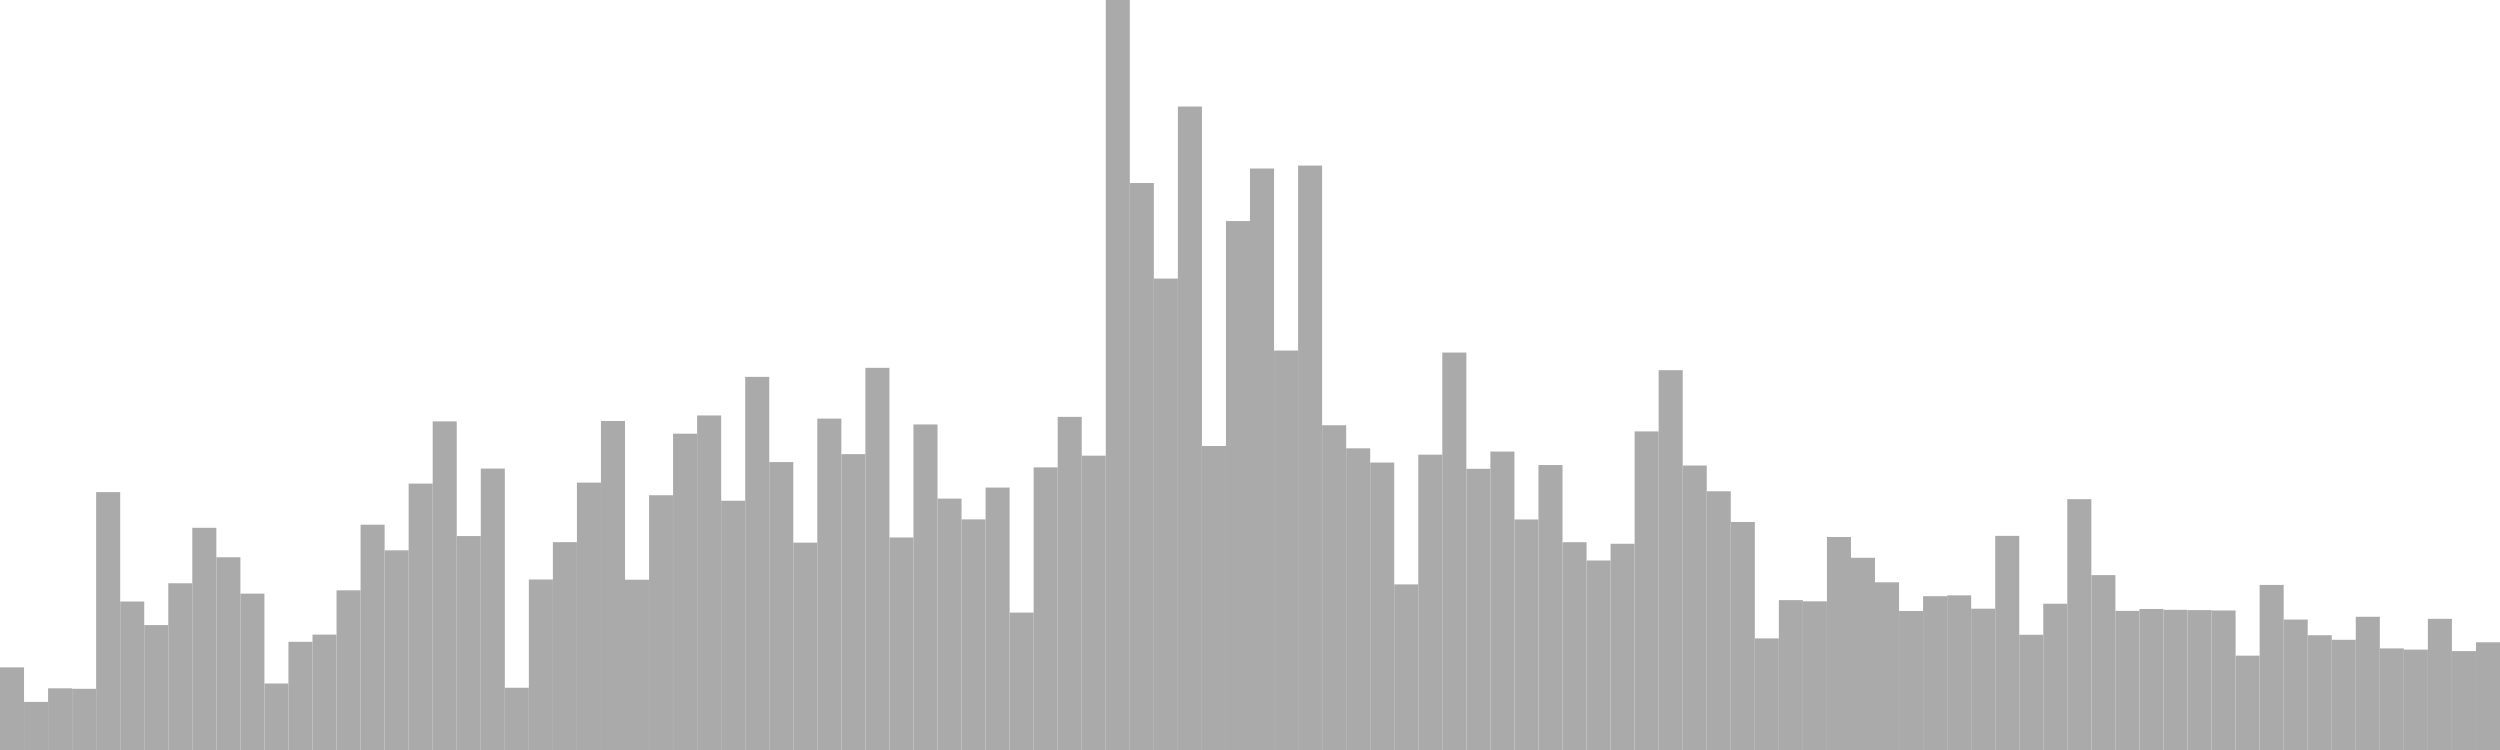 <?xml version="1.0" standalone="no"?>
<svg xmlns:xlink="http://www.w3.org/1999/xlink" xmlns="http://www.w3.org/2000/svg" class="topic-graph" style="width: 100em; height: 30em; text-align: center;"><rect width="0.962em" height="3.305em" x="0em" y="26.695em" fill="#aaa"/><rect width="0.962em" height="1.924em" x="0.962em" y="28.076em" fill="#aaa"/><rect width="0.962em" height="2.467em" x="1.923em" y="27.533em" fill="#aaa"/><rect width="0.962em" height="2.448em" x="2.885em" y="27.552em" fill="#aaa"/><rect width="0.962em" height="10.315em" x="3.846em" y="19.685em" fill="#aaa"/><rect width="0.962em" height="5.939em" x="4.808em" y="24.061em" fill="#aaa"/><rect width="0.962em" height="4.997em" x="5.769em" y="25.003em" fill="#aaa"/><rect width="0.962em" height="6.669em" x="6.731em" y="23.331em" fill="#aaa"/><rect width="0.962em" height="8.888em" x="7.692em" y="21.112em" fill="#aaa"/><rect width="0.962em" height="7.71em" x="8.654em" y="22.29em" fill="#aaa"/><rect width="0.962em" height="6.255em" x="9.615em" y="23.745em" fill="#aaa"/><rect width="0.962em" height="2.66em" x="10.577em" y="27.34em" fill="#aaa"/><rect width="0.962em" height="4.328em" x="11.538em" y="25.672em" fill="#aaa"/><rect width="0.962em" height="4.616em" x="12.5em" y="25.384em" fill="#aaa"/><rect width="0.962em" height="6.387em" x="13.462em" y="23.613em" fill="#aaa"/><rect width="0.962em" height="9.012em" x="14.423em" y="20.988em" fill="#aaa"/><rect width="0.962em" height="7.987em" x="15.385em" y="22.013em" fill="#aaa"/><rect width="0.962em" height="10.656em" x="16.346em" y="19.344em" fill="#aaa"/><rect width="0.962em" height="13.145em" x="17.308em" y="16.855em" fill="#aaa"/><rect width="0.962em" height="8.558em" x="18.269em" y="21.442em" fill="#aaa"/><rect width="0.962em" height="11.257em" x="19.231em" y="18.743em" fill="#aaa"/><rect width="0.962em" height="2.49em" x="20.192em" y="27.51em" fill="#aaa"/><rect width="0.962em" height="6.82em" x="21.154em" y="23.18em" fill="#aaa"/><rect width="0.962em" height="8.314em" x="22.115em" y="21.686em" fill="#aaa"/><rect width="0.962em" height="10.695em" x="23.077em" y="19.305em" fill="#aaa"/><rect width="0.962em" height="13.161em" x="24.038em" y="16.839em" fill="#aaa"/><rect width="0.962em" height="6.811em" x="25em" y="23.189em" fill="#aaa"/><rect width="0.962em" height="10.19em" x="25.962em" y="19.81em" fill="#aaa"/><rect width="0.962em" height="12.652em" x="26.923em" y="17.348em" fill="#aaa"/><rect width="0.962em" height="13.382em" x="27.885em" y="16.618em" fill="#aaa"/><rect width="0.962em" height="9.97em" x="28.846em" y="20.03em" fill="#aaa"/><rect width="0.962em" height="14.925em" x="29.808em" y="15.075em" fill="#aaa"/><rect width="0.962em" height="11.517em" x="30.769em" y="18.483em" fill="#aaa"/><rect width="0.962em" height="8.294em" x="31.731em" y="21.706em" fill="#aaa"/><rect width="0.962em" height="13.256em" x="32.692em" y="16.744em" fill="#aaa"/><rect width="0.962em" height="11.834em" x="33.654em" y="18.166em" fill="#aaa"/><rect width="0.962em" height="15.287em" x="34.615em" y="14.713em" fill="#aaa"/><rect width="0.962em" height="8.5em" x="35.577em" y="21.5em" fill="#aaa"/><rect width="0.962em" height="13.022em" x="36.538em" y="16.978em" fill="#aaa"/><rect width="0.962em" height="10.056em" x="37.5em" y="19.944em" fill="#aaa"/><rect width="0.962em" height="9.225em" x="38.462em" y="20.775em" fill="#aaa"/><rect width="0.962em" height="10.497em" x="39.423em" y="19.503em" fill="#aaa"/><rect width="0.962em" height="5.496em" x="40.385em" y="24.504em" fill="#aaa"/><rect width="0.962em" height="11.305em" x="41.346em" y="18.695em" fill="#aaa"/><rect width="0.962em" height="13.325em" x="42.308em" y="16.675em" fill="#aaa"/><rect width="0.962em" height="11.773em" x="43.269em" y="18.227em" fill="#aaa"/><rect width="0.962em" height="30em" x="44.231em" y="0em" fill="#aaa"/><rect width="0.962em" height="22.679em" x="45.192em" y="7.321em" fill="#aaa"/><rect width="0.962em" height="18.857em" x="46.154em" y="11.143em" fill="#aaa"/><rect width="0.962em" height="25.739em" x="47.115em" y="4.261em" fill="#aaa"/><rect width="0.962em" height="12.161em" x="48.077em" y="17.839em" fill="#aaa"/><rect width="0.962em" height="21.158em" x="49.038em" y="8.842em" fill="#aaa"/><rect width="0.962em" height="23.259em" x="50em" y="6.741em" fill="#aaa"/><rect width="0.962em" height="15.978em" x="50.962em" y="14.022em" fill="#aaa"/><rect width="0.962em" height="23.377em" x="51.923em" y="6.623em" fill="#aaa"/><rect width="0.962em" height="12.99em" x="52.885em" y="17.01em" fill="#aaa"/><rect width="0.962em" height="12.067em" x="53.846em" y="17.933em" fill="#aaa"/><rect width="0.962em" height="11.498em" x="54.808em" y="18.502em" fill="#aaa"/><rect width="0.962em" height="6.624em" x="55.769em" y="23.376em" fill="#aaa"/><rect width="0.962em" height="11.813em" x="56.731em" y="18.187em" fill="#aaa"/><rect width="0.962em" height="15.898em" x="57.692em" y="14.102em" fill="#aaa"/><rect width="0.962em" height="11.248em" x="58.654em" y="18.752em" fill="#aaa"/><rect width="0.962em" height="11.937em" x="59.615em" y="18.063em" fill="#aaa"/><rect width="0.962em" height="9.221em" x="60.577em" y="20.779em" fill="#aaa"/><rect width="0.962em" height="11.399em" x="61.538em" y="18.601em" fill="#aaa"/><rect width="0.962em" height="8.312em" x="62.5em" y="21.688em" fill="#aaa"/><rect width="0.962em" height="7.58em" x="63.462em" y="22.42em" fill="#aaa"/><rect width="0.962em" height="8.249em" x="64.423em" y="21.751em" fill="#aaa"/><rect width="0.962em" height="12.744em" x="65.385em" y="17.256em" fill="#aaa"/><rect width="0.962em" height="15.193em" x="66.346em" y="14.807em" fill="#aaa"/><rect width="0.962em" height="11.379em" x="67.308em" y="18.621em" fill="#aaa"/><rect width="0.962em" height="10.349em" x="68.269em" y="19.651em" fill="#aaa"/><rect width="0.962em" height="9.121em" x="69.231em" y="20.879em" fill="#aaa"/><rect width="0.962em" height="4.464em" x="70.192em" y="25.536em" fill="#aaa"/><rect width="0.962em" height="5.995em" x="71.154em" y="24.005em" fill="#aaa"/><rect width="0.962em" height="5.947em" x="72.115em" y="24.053em" fill="#aaa"/><rect width="0.962em" height="8.52em" x="73.077em" y="21.48em" fill="#aaa"/><rect width="0.962em" height="7.689em" x="74.038em" y="22.311em" fill="#aaa"/><rect width="0.962em" height="6.707em" x="75em" y="23.293em" fill="#aaa"/><rect width="0.962em" height="5.561em" x="75.962em" y="24.439em" fill="#aaa"/><rect width="0.962em" height="6.152em" x="76.923em" y="23.848em" fill="#aaa"/><rect width="0.962em" height="6.185em" x="77.885em" y="23.815em" fill="#aaa"/><rect width="0.962em" height="5.652em" x="78.846em" y="24.348em" fill="#aaa"/><rect width="0.962em" height="8.565em" x="79.808em" y="21.435em" fill="#aaa"/><rect width="0.962em" height="4.609em" x="80.769em" y="25.391em" fill="#aaa"/><rect width="0.962em" height="5.851em" x="81.731em" y="24.149em" fill="#aaa"/><rect width="0.962em" height="10.033em" x="82.692em" y="19.967em" fill="#aaa"/><rect width="0.962em" height="6.995em" x="83.654em" y="23.005em" fill="#aaa"/><rect width="0.962em" height="5.565em" x="84.615em" y="24.435em" fill="#aaa"/><rect width="0.962em" height="5.641em" x="85.577em" y="24.359em" fill="#aaa"/><rect width="0.962em" height="5.607em" x="86.538em" y="24.393em" fill="#aaa"/><rect width="0.962em" height="5.595em" x="87.5em" y="24.405em" fill="#aaa"/><rect width="0.962em" height="5.58em" x="88.462em" y="24.42em" fill="#aaa"/><rect width="0.962em" height="3.774em" x="89.423em" y="26.226em" fill="#aaa"/><rect width="0.962em" height="6.603em" x="90.385em" y="23.397em" fill="#aaa"/><rect width="0.962em" height="5.218em" x="91.346em" y="24.782em" fill="#aaa"/><rect width="0.962em" height="4.591em" x="92.308em" y="25.409em" fill="#aaa"/><rect width="0.962em" height="4.408em" x="93.269em" y="25.592em" fill="#aaa"/><rect width="0.962em" height="5.329em" x="94.231em" y="24.671em" fill="#aaa"/><rect width="0.962em" height="4.063em" x="95.192em" y="25.937em" fill="#aaa"/><rect width="0.962em" height="4.016em" x="96.154em" y="25.984em" fill="#aaa"/><rect width="0.962em" height="5.247em" x="97.115em" y="24.753em" fill="#aaa"/><rect width="0.962em" height="3.955em" x="98.077em" y="26.045em" fill="#aaa"/><rect width="0.962em" height="4.308em" x="99.038em" y="25.692em" fill="#aaa"/></svg>